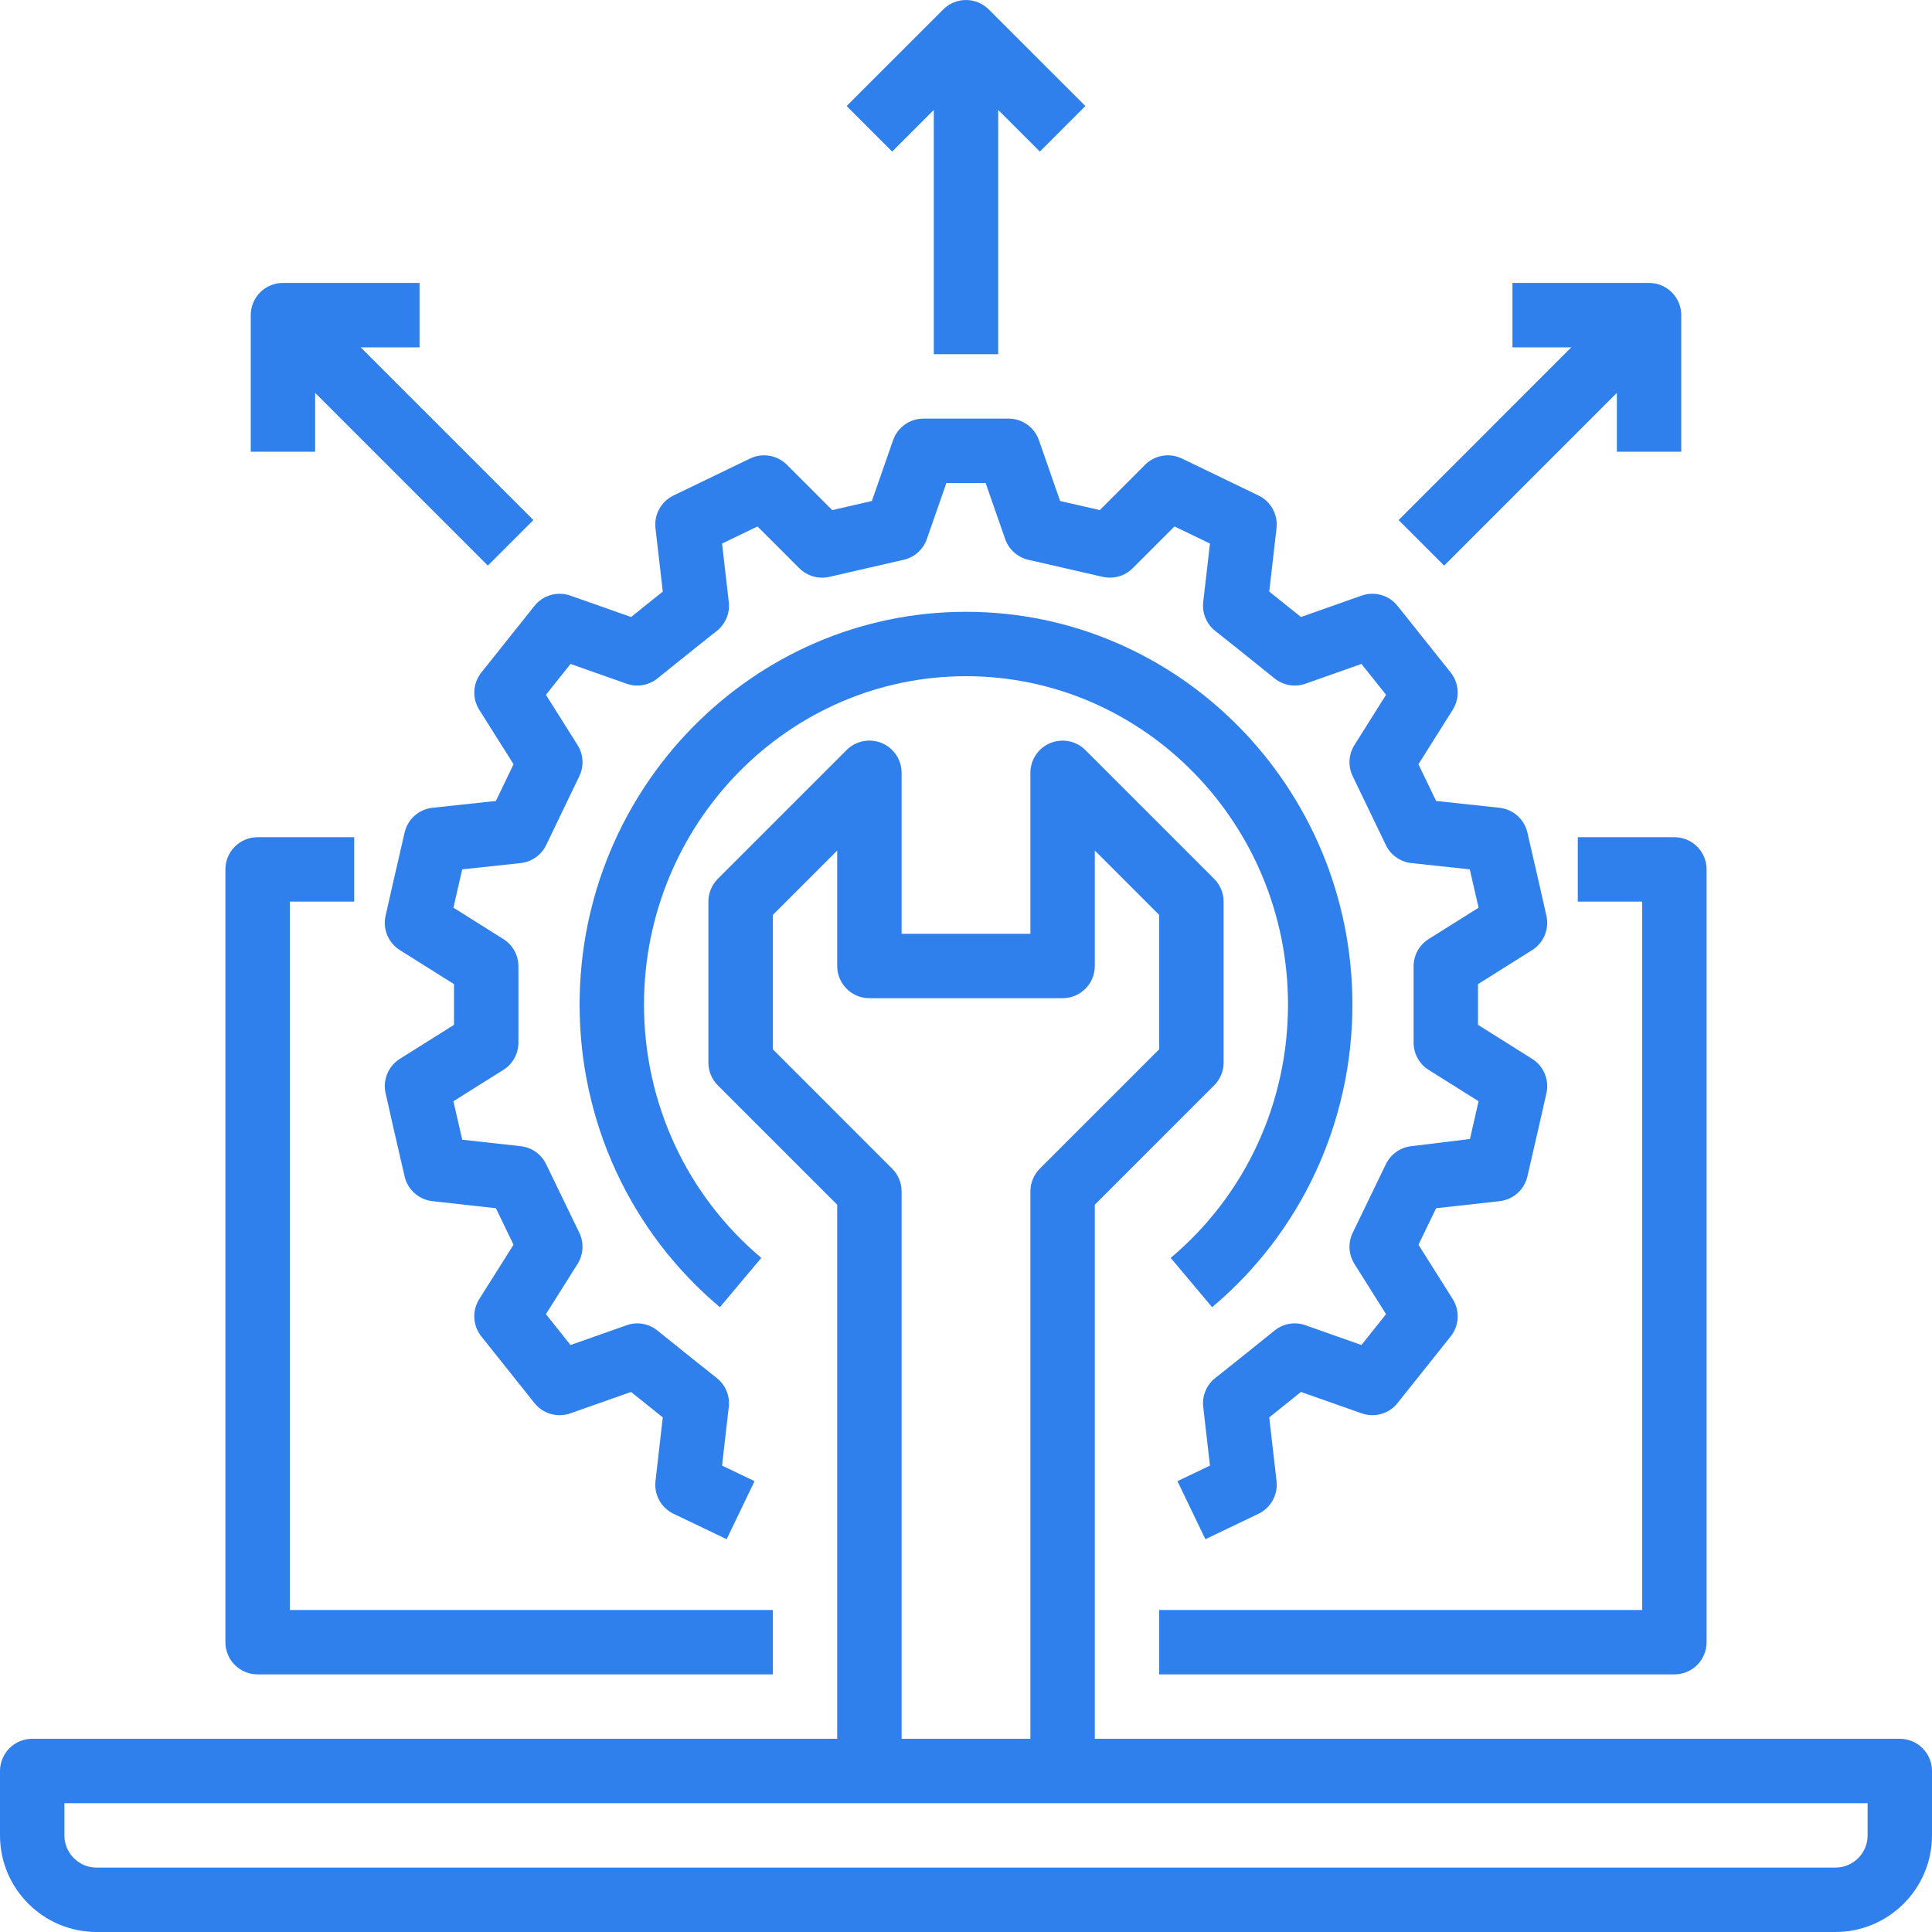 <?xml version="1.0" encoding="UTF-8"?>
<svg width="90px" height="90px" viewBox="0 0 90 90" version="1.1" xmlns="http://www.w3.org/2000/svg" xmlns:xlink="http://www.w3.org/1999/xlink">
    <!-- Generator: Sketch 51.1 (57501) - http://www.bohemiancoding.com/sketch -->
    <title>icon_4</title>
    <desc>Created with Sketch.</desc>
    <defs></defs>
    <g id="Page-1" stroke="none" stroke-width="1" fill="none" fill-rule="evenodd">
        <g id="Main-HD-SMM-(2)" transform="translate(-979, -4256)" fill="#2F80ED" fill-rule="nonzero">
            <g id="5th-screen" transform="translate(0, 3780)">
                <g id="content" transform="translate(320, 206)">
                    <g id="1/2/3">
                        <g id="Group-2" transform="translate(654, 20)">
                            <g id="Group-3" transform="translate(0, 235)">
                                <g id="icon_4" transform="translate(5, 15)">
                                    <g id="seo">
                                        <path d="M13.5,75 L13.5,42 L16.5,42 L16.5,39 L12,39 C11.171,39 10.5,39.672 10.5,40.5 L10.5,76.5 C10.5,77.328 11.171,78 12,78 L36,78 L36,75 L13.5,75 Z" id="Shape"></path>
                                        <path d="M78,39 L73.5,39 L73.5,42 L76.5,42 L76.5,75 L54,75 L54,78 L78,78 C78.829,78 79.5,77.328 79.5,76.5 L79.5,40.5 C79.5,39.672 78.829,39 78,39 Z" id="Shape"></path>
                                        <path d="M88.5,81 L51,81 L51,56.121 L56.56,50.561 C56.842,50.279 57,49.898 57,49.5 L57,42 C57,41.602 56.842,41.221 56.56,40.94 L50.56,34.94 C50.133,34.511 49.488,34.384 48.926,34.615 C48.365,34.846 48,35.394 48,36 L48,43.5 L42,43.5 L42,36 C42,35.394 41.635,34.846 41.074,34.614 C40.512,34.383 39.868,34.51 39.439,34.939 L33.439,40.939 C33.158,41.221 33,41.602 33,42 L33,49.5 C33,49.898 33.158,50.279 33.439,50.56 L39,56.121 L39,81 L1.5,81 C0.671,81 0,81.672 0,82.5 L0,85.5 C0,87.981 2.019,90 4.5,90 L85.5,90 C87.981,90 90,87.981 90,85.5 L90,82.5 C90,81.672 89.329,81 88.5,81 Z M36,48.879 L36,42.621 L39,39.621 L39,45 C39,45.828 39.671,46.5 40.5,46.5 L49.5,46.5 C50.329,46.5 51,45.828 51,45 L51,39.621 L54,42.621 L54,48.879 L48.44,54.439 C48.158,54.721 48,55.102 48,55.5 L48,81 L42,81 L42,55.5 C42,55.102 41.842,54.721 41.56,54.44 L36,48.879 Z M87,85.5 C87,86.327 86.328,87 85.5,87 L4.5,87 C3.672,87 3,86.327 3,85.5 L3,84 L40.5,84 L49.5,84 L87,84 L87,85.5 Z" id="Shape"></path>
                                        <path d="M71.373,49.325 L68.851,47.741 L68.851,45.844 L71.373,44.26 C71.911,43.923 72.177,43.282 72.038,42.661 C71.697,41.142 71.622,40.821 71.389,39.815 L71.152,38.783 C71.008,38.16 70.485,37.697 69.85,37.629 L66.901,37.312 L66.076,35.602 L67.674,33.064 C68.014,32.524 67.975,31.828 67.578,31.329 L65.102,28.224 C64.704,27.724 64.036,27.534 63.431,27.745 L60.604,28.742 L60.404,28.582 C59.956,28.221 59.609,27.942 59.126,27.558 L59.465,24.606 C59.539,23.973 59.203,23.362 58.629,23.084 L55.052,21.357 C54.479,21.084 53.794,21.2 53.344,21.649 L51.232,23.762 L49.384,23.338 L48.397,20.506 C48.188,19.904 47.619,19.5 46.981,19.5 L43.02,19.5 C42.381,19.5 41.812,19.904 41.603,20.506 L40.616,23.338 L38.768,23.763 L36.655,21.649 C36.204,21.2 35.518,21.084 34.947,21.357 L31.371,23.084 C30.797,23.362 30.461,23.973 30.535,24.606 L30.875,27.558 C30.391,27.943 30.044,28.221 29.596,28.583 L29.397,28.742 L26.57,27.746 C25.966,27.534 25.297,27.724 24.898,28.224 L22.423,31.329 C22.024,31.828 21.985,32.524 22.325,33.064 L23.924,35.602 L23.099,37.312 L20.15,37.629 C19.514,37.697 18.991,38.16 18.848,38.783 L18.611,39.815 C18.378,40.821 18.303,41.142 17.962,42.661 C17.823,43.282 18.089,43.923 18.627,44.26 L21.149,45.844 L21.149,47.741 L18.627,49.325 C18.089,49.663 17.823,50.303 17.962,50.924 C18.299,52.425 18.376,52.756 18.602,53.734 L18.848,54.802 C18.992,55.423 19.512,55.885 20.144,55.955 L23.101,56.284 L23.922,57.984 L22.324,60.52 C21.984,61.06 22.024,61.756 22.422,62.255 L24.898,65.361 C25.296,65.86 25.966,66.053 26.569,65.839 L29.396,64.843 L29.596,65.002 C30.044,65.364 30.391,65.642 30.875,66.028 L30.535,68.994 C30.461,69.63 30.8,70.243 31.378,70.518 L33.85,71.702 L35.15,68.998 L33.636,68.273 L33.949,65.541 C34.009,65.025 33.797,64.515 33.39,64.194 C32.518,63.505 32.098,63.166 31.477,62.666 L30.624,61.981 C30.22,61.655 29.675,61.559 29.186,61.736 L26.578,62.656 L25.431,61.218 L26.904,58.879 C27.181,58.441 27.211,57.891 26.986,57.425 L25.44,54.231 C25.215,53.767 24.768,53.451 24.255,53.394 L21.532,53.092 L21.525,53.059 C21.365,52.364 21.28,51.998 21.122,51.3 L23.448,49.84 C23.885,49.566 24.15,49.085 24.15,48.57 L24.15,45.015 C24.15,44.498 23.885,44.018 23.448,43.745 L21.122,42.284 C21.282,41.577 21.367,41.211 21.532,40.498 L24.25,40.206 C24.767,40.151 25.218,39.832 25.444,39.363 L26.986,36.158 C27.212,35.693 27.181,35.144 26.904,34.706 L25.432,32.367 L26.577,30.929 L29.186,31.849 C29.675,32.024 30.22,31.929 30.625,31.605 L31.477,30.919 C32.098,30.42 32.519,30.08 33.39,29.391 C33.797,29.07 34.01,28.559 33.95,28.044 L33.636,25.321 L35.287,24.524 L37.235,26.471 C37.6,26.835 38.13,26.986 38.629,26.873 L42.093,26.078 C42.597,25.963 43.007,25.597 43.177,25.109 L44.086,22.5 L45.914,22.5 L46.824,25.109 C46.994,25.597 47.404,25.963 47.908,26.078 L51.368,26.872 C51.877,26.985 52.399,26.835 52.765,26.47 L54.712,24.523 L56.364,25.32 L56.051,28.043 C55.991,28.559 56.203,29.07 56.61,29.391 C57.482,30.08 57.902,30.419 58.523,30.919 L59.376,31.604 C59.779,31.929 60.322,32.023 60.815,31.849 L63.422,30.929 L64.567,32.366 L63.095,34.706 C62.82,35.144 62.789,35.692 63.014,36.158 L64.56,39.368 C64.785,39.835 65.235,40.151 65.751,40.206 L68.468,40.498 C68.634,41.211 68.719,41.577 68.878,42.284 L66.552,43.745 C66.116,44.018 65.851,44.498 65.851,45.014 L65.851,48.57 C65.851,49.085 66.116,49.566 66.552,49.84 L68.878,51.3 C68.72,51.997 68.635,52.364 68.476,53.059 L65.745,53.394 C65.232,53.45 64.786,53.767 64.56,54.231 L63.015,57.425 C62.789,57.891 62.82,58.44 63.095,58.878 L64.567,61.218 L63.422,62.656 L60.815,61.736 C60.322,61.559 59.779,61.655 59.376,61.98 L58.524,62.666 C57.902,63.165 57.482,63.505 56.611,64.194 C56.203,64.515 55.991,65.025 56.051,65.541 L56.365,68.273 L54.85,68.998 L56.151,71.702 L58.622,70.519 C59.199,70.243 59.539,69.63 59.466,68.994 L59.126,66.028 C59.609,65.642 59.956,65.364 60.405,65.002 L60.604,64.842 L63.431,65.839 C64.036,66.053 64.704,65.86 65.102,65.361 L67.578,62.255 C67.975,61.756 68.014,61.06 67.675,60.52 L66.078,57.984 L66.9,56.284 L69.856,55.955 C70.489,55.885 71.009,55.423 71.152,54.802 L71.398,53.734 C71.624,52.756 71.702,52.425 72.039,50.924 C72.177,50.303 71.911,49.663 71.373,49.325 Z" id="Shape"></path>
                                        <path d="M45,28.5 C35.074,28.5 27,36.71 27,46.8 C27,52.268 29.382,57.404 33.535,60.894 L35.465,58.597 C31.992,55.679 30,51.379 30,46.8 C30,38.363 36.73,31.5 45,31.5 C53.27,31.5 60,38.363 60,46.8 C60,51.38 58.008,55.679 54.535,58.597 L56.465,60.894 C60.618,57.404 63,52.268 63,46.8 C63,36.71 54.926,28.5 45,28.5 Z" id="Shape"></path>
                                        <path d="M46.06,0.44 C45.475,-0.146 44.525,-0.146 43.939,0.44 L39.439,4.939 L41.56,7.061 L43.5,5.121 L43.5,16.5 L46.5,16.5 L46.5,5.121 L48.44,7.061 L50.561,4.939 L46.06,0.44 Z" id="Shape"></path>
                                        <path d="M76.819,13.18 L70.456,13.18 L70.456,16.18 L73.198,16.18 L65.153,24.226 L67.274,26.348 L75.319,18.302 L75.319,21.044 L78.319,21.044 L78.319,14.68 C78.319,13.852 77.648,13.18 76.819,13.18 Z" id="Shape"></path>
                                        <path d="M16.801,16.18 L19.544,16.18 L19.544,13.18 L13.181,13.18 C12.352,13.18 11.681,13.852 11.681,14.68 L11.681,21.044 L14.681,21.044 L14.681,18.301 L22.726,26.347 L24.847,24.226 L16.801,16.18 Z" id="Shape"></path>
                                    </g>
                                </g>
                            </g>
                        </g>
                    </g>
                </g>
            </g>
        </g>
    </g>
</svg>